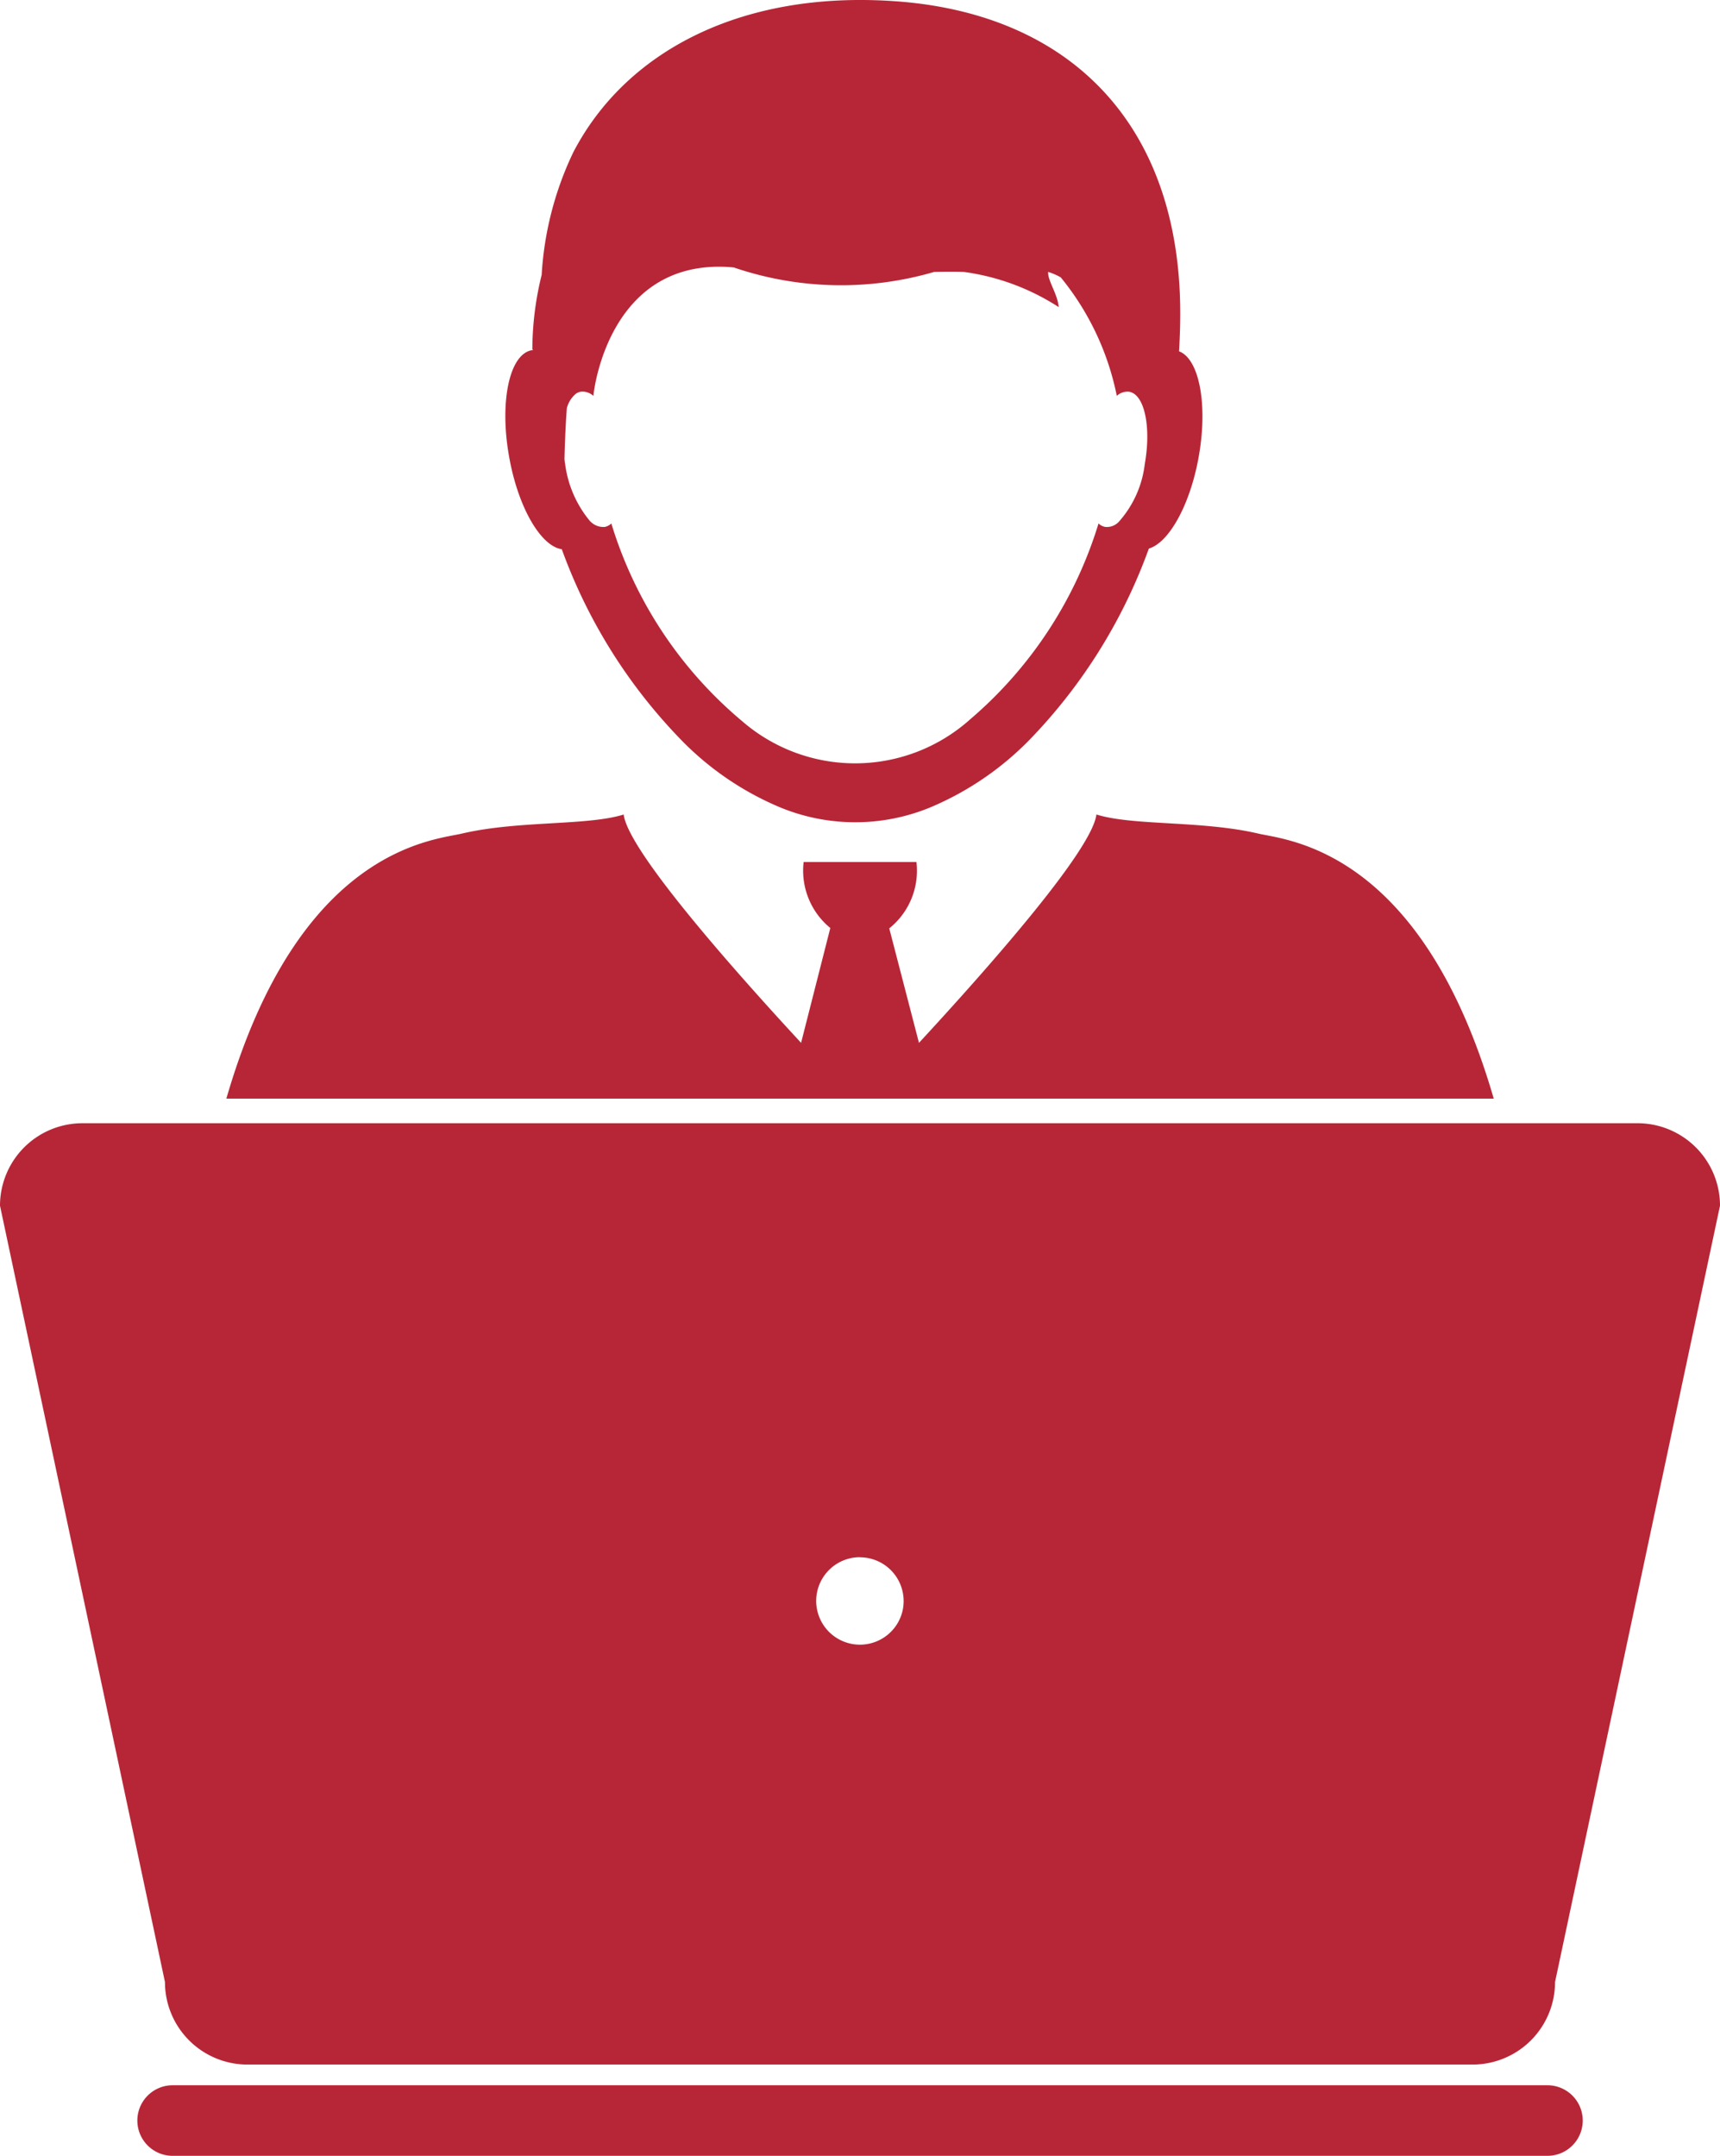 <svg xmlns="http://www.w3.org/2000/svg" width="62.914" height="78.863" viewBox="0 0 62.914 78.863">
  <g id="Group_38409" data-name="Group 38409" transform="translate(-14.911 -7.033)">
    <path id="Path_6914" data-name="Path 6914" d="M38.856,27.185a.667.667,0,0,0,.564.246.471.471,0,0,0,.243-.127,15.2,15.2,0,0,0,4.786,7.233,6.305,6.305,0,0,0,8.335-.064,15.276,15.276,0,0,0,4.7-7.17.472.472,0,0,0,.242.127.6.6,0,0,0,.487-.173,3.841,3.841,0,0,0,.962-2.124c.226-1.272.022-2.387-.458-2.612a.415.415,0,0,0-.108-.035.579.579,0,0,0-.454.147l-.007.011,0,0,0,0,0-.028A9.953,9.953,0,0,0,56.1,18.3a2.345,2.345,0,0,0-.463-.2c-.019.321.349.81.387,1.287a8.469,8.469,0,0,0-3.475-1.287c-.339-.013-.7-.01-1.079,0a12.152,12.152,0,0,1-7.334-.164c-4.379-.406-5.075,4.145-5.128,4.665,0,.013,0,.024,0,.038h0a.586.586,0,0,0-.466-.157.431.431,0,0,0-.186.081,1.036,1.036,0,0,0-.323.517c-.043.612-.072,1.232-.081,1.871.008.059.014.117.025.177A4.089,4.089,0,0,0,38.856,27.185Z" transform="translate(-2.384 -1.126)" fill="none"/>
    <path id="Path_6915" data-name="Path 6915" d="M72.094,92.12H21.807a1.291,1.291,0,0,0,0,2.582H72.094a1.291,1.291,0,0,0,0-2.582Z" transform="translate(-0.581 -8.806)" fill="#b72637"/>
    <path id="Path_6916" data-name="Path 6916" d="M45.548,50.662H70.5l0-.016c-2.651-9.119-7.548-9.432-8.6-9.678-2.075-.486-4.589-.28-5.929-.7-.157,1.314-3.983,5.641-6.49,8.354l-1.087-4.188a2.7,2.7,0,0,0,.994-2.427H45.262a2.715,2.715,0,0,0,.976,2.414l-1.069,4.2c-2.508-2.712-6.331-7.038-6.489-8.352-1.341.418-3.854.212-5.929.7-1.054.246-5.952.559-8.6,9.678l0,.016h21.4Z" transform="translate(-0.956 -3.44)" fill="#b72637"/>
    <path id="Path_6917" data-name="Path 6917" d="M23.964,87.3h44.81a3.017,3.017,0,0,0,3.017-3.018l6.034-28.4a3.017,3.017,0,0,0-3.017-3.017H17.929a3.017,3.017,0,0,0-3.018,3.017l6.034,28.4A3.018,3.018,0,0,0,23.964,87.3Zm22.4-18.556a1.6,1.6,0,0,1,1.6,1.6,1.662,1.662,0,0,1-.032.323,1.6,1.6,0,1,1-1.572-1.927Z" transform="translate(0 -4.743)" fill="#b72637"/>
    <path id="Path_6918" data-name="Path 6918" d="M37.594,27.124a19.53,19.53,0,0,0,4.436,7.047,10.947,10.947,0,0,0,3.559,2.4,7.2,7.2,0,0,0,5.478,0,11.068,11.068,0,0,0,3.672-2.512A19.621,19.621,0,0,0,59.068,27.1c.737-.217,1.51-1.6,1.823-3.357.342-1.913.019-3.581-.719-3.859.027-.466.045-.938.044-1.421C60.2,11.533,56.134,7.5,49.728,7.074c-5.589-.376-9.8,1.844-11.715,5.533a12,12,0,0,0-1.155,4.481,11.467,11.467,0,0,0-.341,2.734h.02l0,.022c-.013,0-.027,0-.04,0-.818.143-1.19,1.885-.83,3.894C35.993,25.59,36.826,27.016,37.594,27.124Zm.185-5.164a1.036,1.036,0,0,1,.323-.517.442.442,0,0,1,.186-.081.59.59,0,0,1,.466.157h0c0-.013,0-.025,0-.038.053-.521.748-5.071,5.128-4.665a12.152,12.152,0,0,0,7.334.164c.375-.008.741-.011,1.079,0a8.47,8.47,0,0,1,3.475,1.287c-.039-.478-.405-.966-.387-1.287a2.293,2.293,0,0,1,.463.2,9.938,9.938,0,0,1,2.045,4.314l0,.028,0,0,0,0,.007-.011a.579.579,0,0,1,.454-.147.415.415,0,0,1,.108.035c.48.224.684,1.339.458,2.612a3.844,3.844,0,0,1-.962,2.124.6.6,0,0,1-.487.173.472.472,0,0,1-.242-.127,15.276,15.276,0,0,1-4.7,7.17,6.305,6.305,0,0,1-8.335.064,15.2,15.2,0,0,1-4.786-7.233.471.471,0,0,1-.243.127.666.666,0,0,1-.564-.246,4.074,4.074,0,0,1-.882-2.051c-.012-.06-.017-.117-.025-.177C37.707,23.192,37.735,22.571,37.778,21.96Z" transform="translate(-2.134 0)" fill="#b72637"/>
  </g>
</svg>
